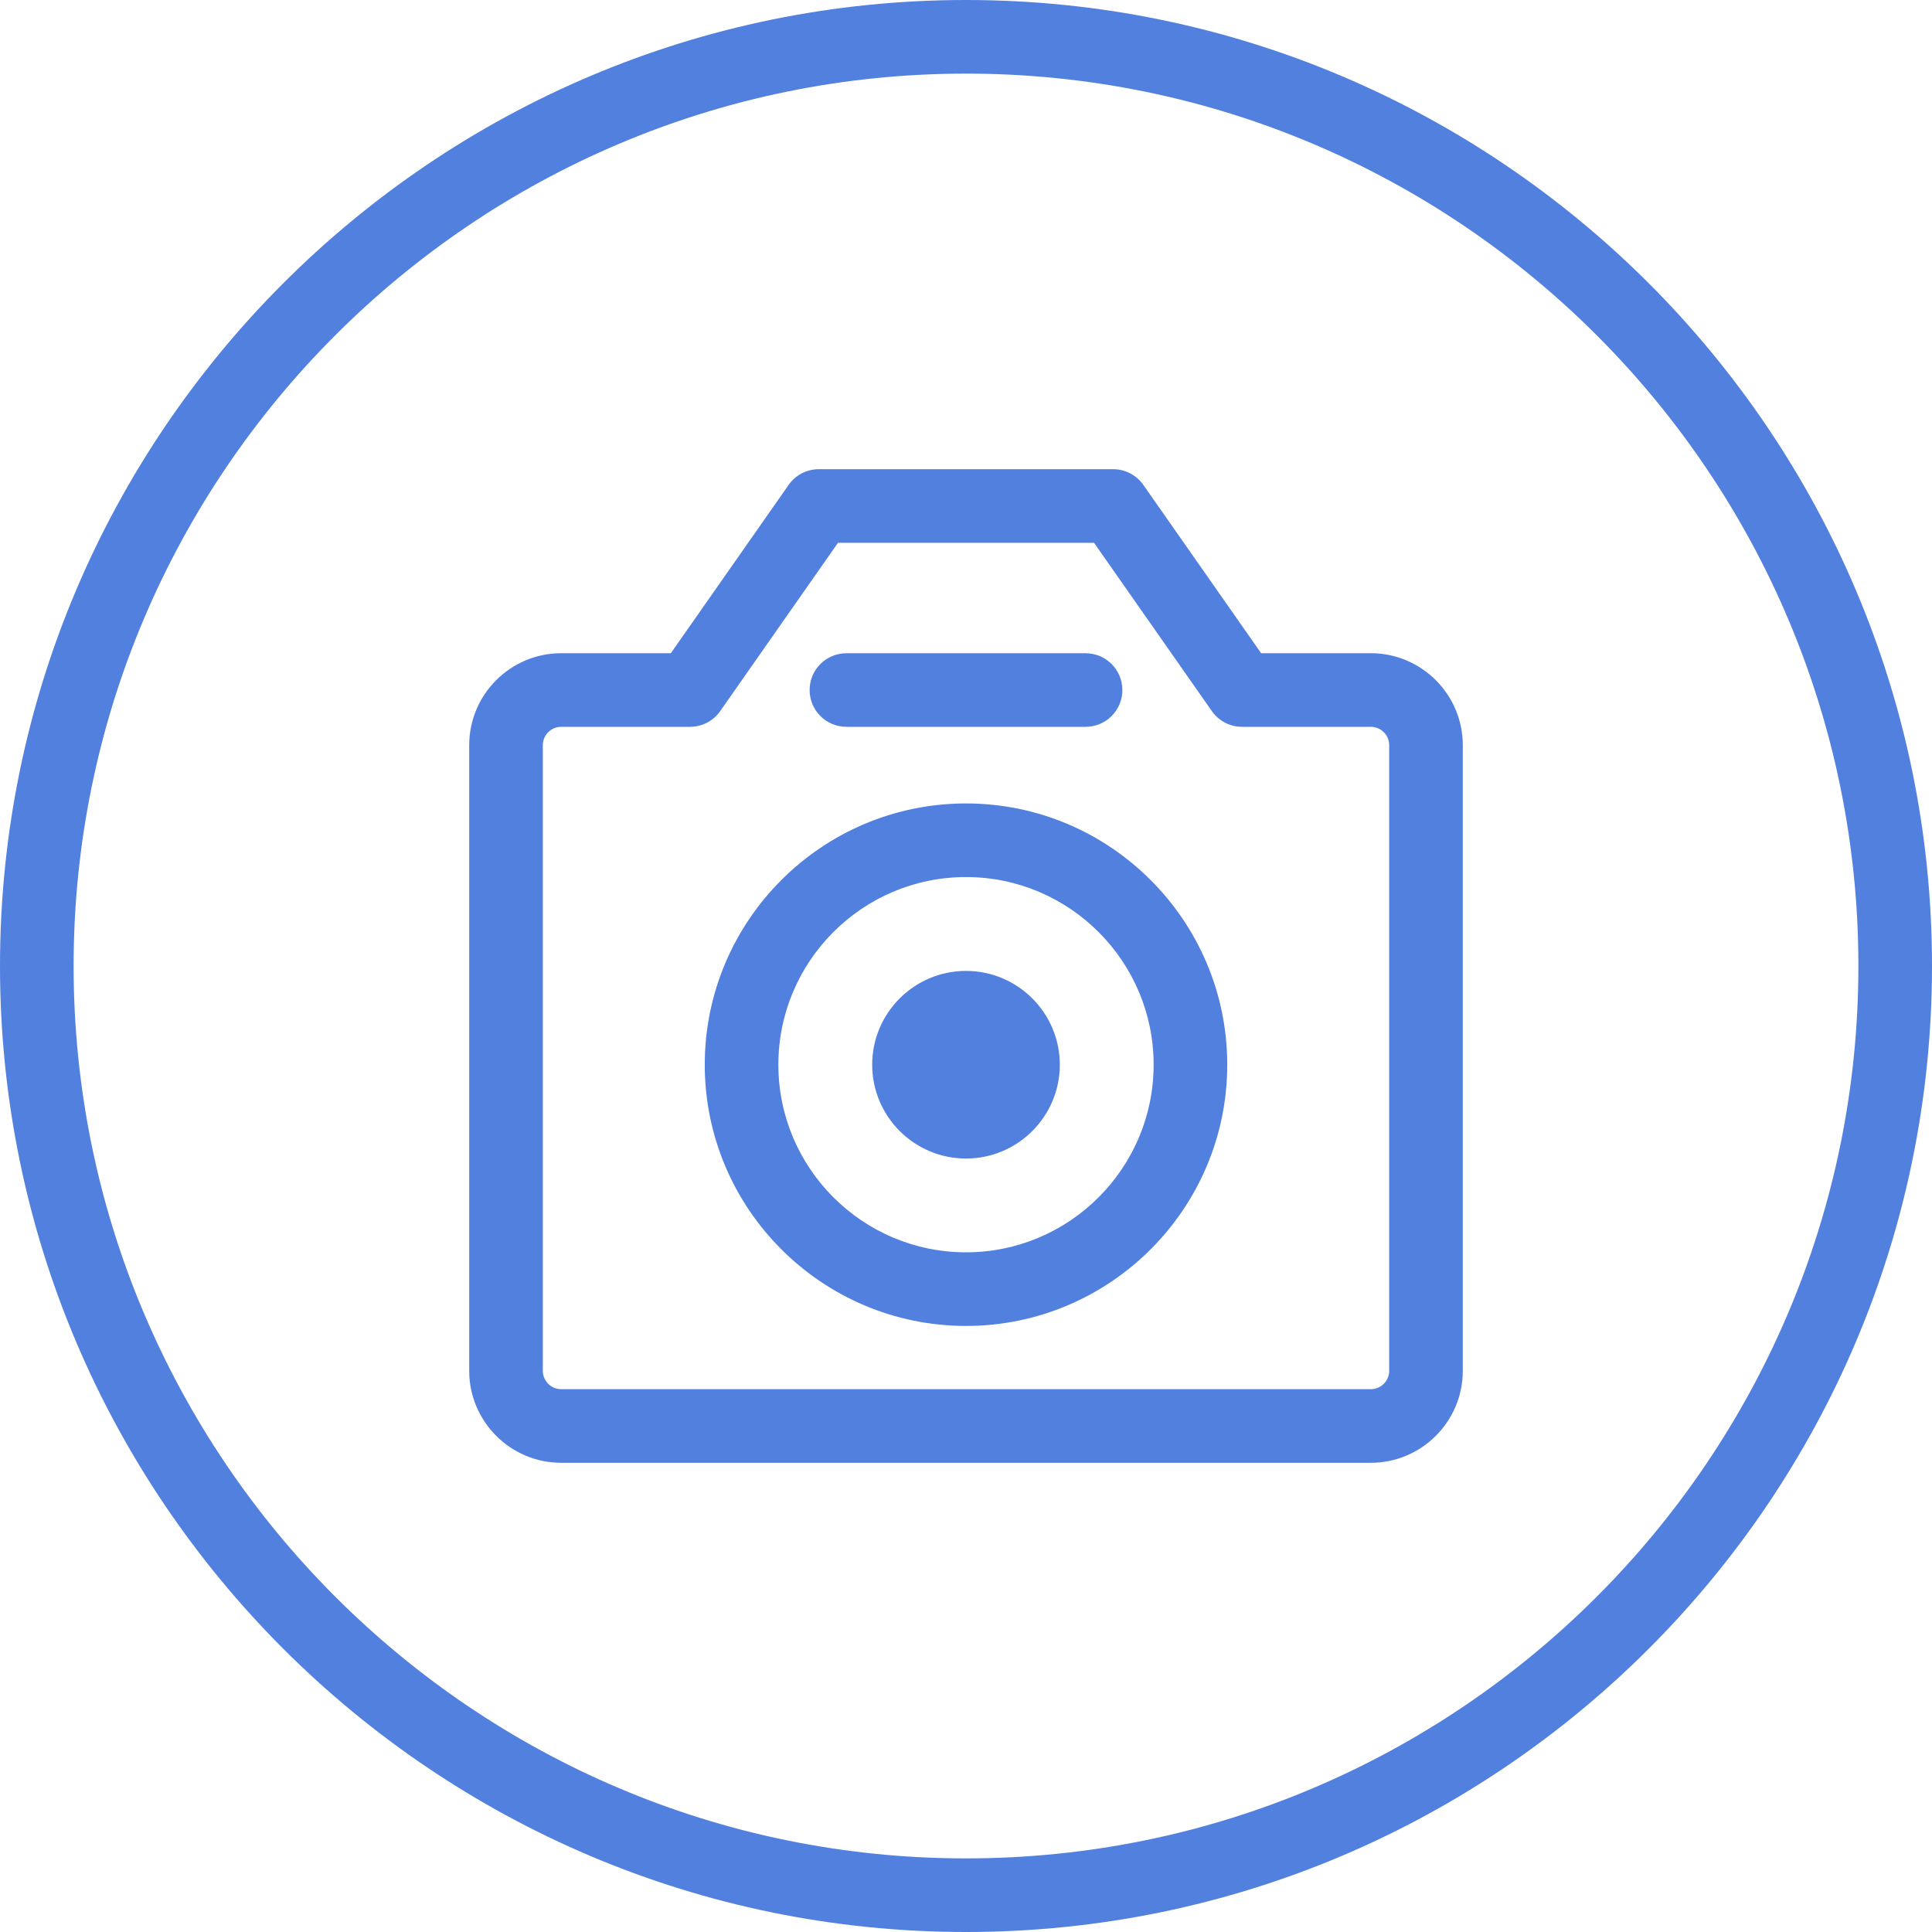<?xml version="1.0" encoding="iso-8859-1"?>
<!-- Generator: Adobe Illustrator 21.1.0, SVG Export Plug-In . SVG Version: 6.00 Build 0)  -->
<svg version="1.1" xmlns="http://www.w3.org/2000/svg" xmlns:xlink="http://www.w3.org/1999/xlink" x="0px" y="0px"
	 viewBox="0 0 50 50" style="enable-background:new 0 0 50 50;" xml:space="preserve">
<g id="PopupCapture">
	<path style="fill:#5280DF;" d="M25,50C11.215,50,0,38.785,0,25C0,11.215,11.215,0,25,0c13.785,0,25,11.215,25,25
		C50,38.785,38.785,50,25,50z M25,1.905C12.265,1.905,1.905,12.265,1.905,25S12.265,48.095,25,48.095S48.095,37.735,48.095,25
		S37.735,1.905,25,1.905z"/>
	<path style="fill:#5280DF;" d="M35.476,37.857H14.524c-1.313,0-2.381-1.068-2.381-2.381v-16.19c0-1.313,1.068-2.381,2.381-2.381
		h2.837l3.049-4.356c0.178-0.255,0.469-0.406,0.78-0.406h7.619c0.311,0,0.602,0.152,0.78,0.406l3.049,4.356h2.838
		c1.313,0,2.381,1.068,2.381,2.381v16.19C37.857,36.789,36.789,37.857,35.476,37.857z M14.524,18.81
		c-0.263,0-0.476,0.214-0.476,0.476v16.19c0,0.263,0.214,0.476,0.476,0.476h20.952c0.263,0,0.476-0.213,0.476-0.476v-16.19
		c0-0.263-0.213-0.476-0.476-0.476h-3.333c-0.311,0-0.602-0.152-0.78-0.406l-3.049-4.356h-6.627l-3.049,4.356
		c-0.178,0.255-0.469,0.406-0.78,0.406H14.524z"/>
	<path style="fill:#5280DF;" d="M25,34.315c-3.728,0-6.761-3.033-6.761-6.761c0-3.728,3.033-6.761,6.761-6.761
		c3.728,0,6.761,3.033,6.761,6.761C31.761,31.283,28.728,34.315,25,34.315z M25,22.698c-2.678,0-4.856,2.178-4.856,4.856
		s2.178,4.856,4.856,4.856s4.856-2.179,4.856-4.856S27.678,22.698,25,22.698z"/>
	<circle style="fill:#5280DF;" cx="25" cy="27.555" r="1.476"/>
	<path style="fill:#5280DF;" d="M25,29.983c-1.339,0-2.428-1.09-2.428-2.428c0-1.339,1.089-2.428,2.428-2.428
		s2.428,1.089,2.428,2.428C27.428,28.893,26.339,29.983,25,29.983z M25,27.031c-0.289,0-0.523,0.235-0.523,0.523
		c0,0.289,0.235,0.524,0.523,0.524s0.523-0.235,0.523-0.524C25.523,27.266,25.289,27.031,25,27.031z"/>
	<path style="fill:#5280DF;" d="M28.095,18.81h-6.19c-0.526,0-0.952-0.426-0.952-0.952c0-0.526,0.426-0.952,0.952-0.952h6.19
		c0.526,0,0.952,0.426,0.952,0.952C29.048,18.383,28.621,18.81,28.095,18.81z"/>
</g>
<g id="Layer_1">
</g>
</svg>
